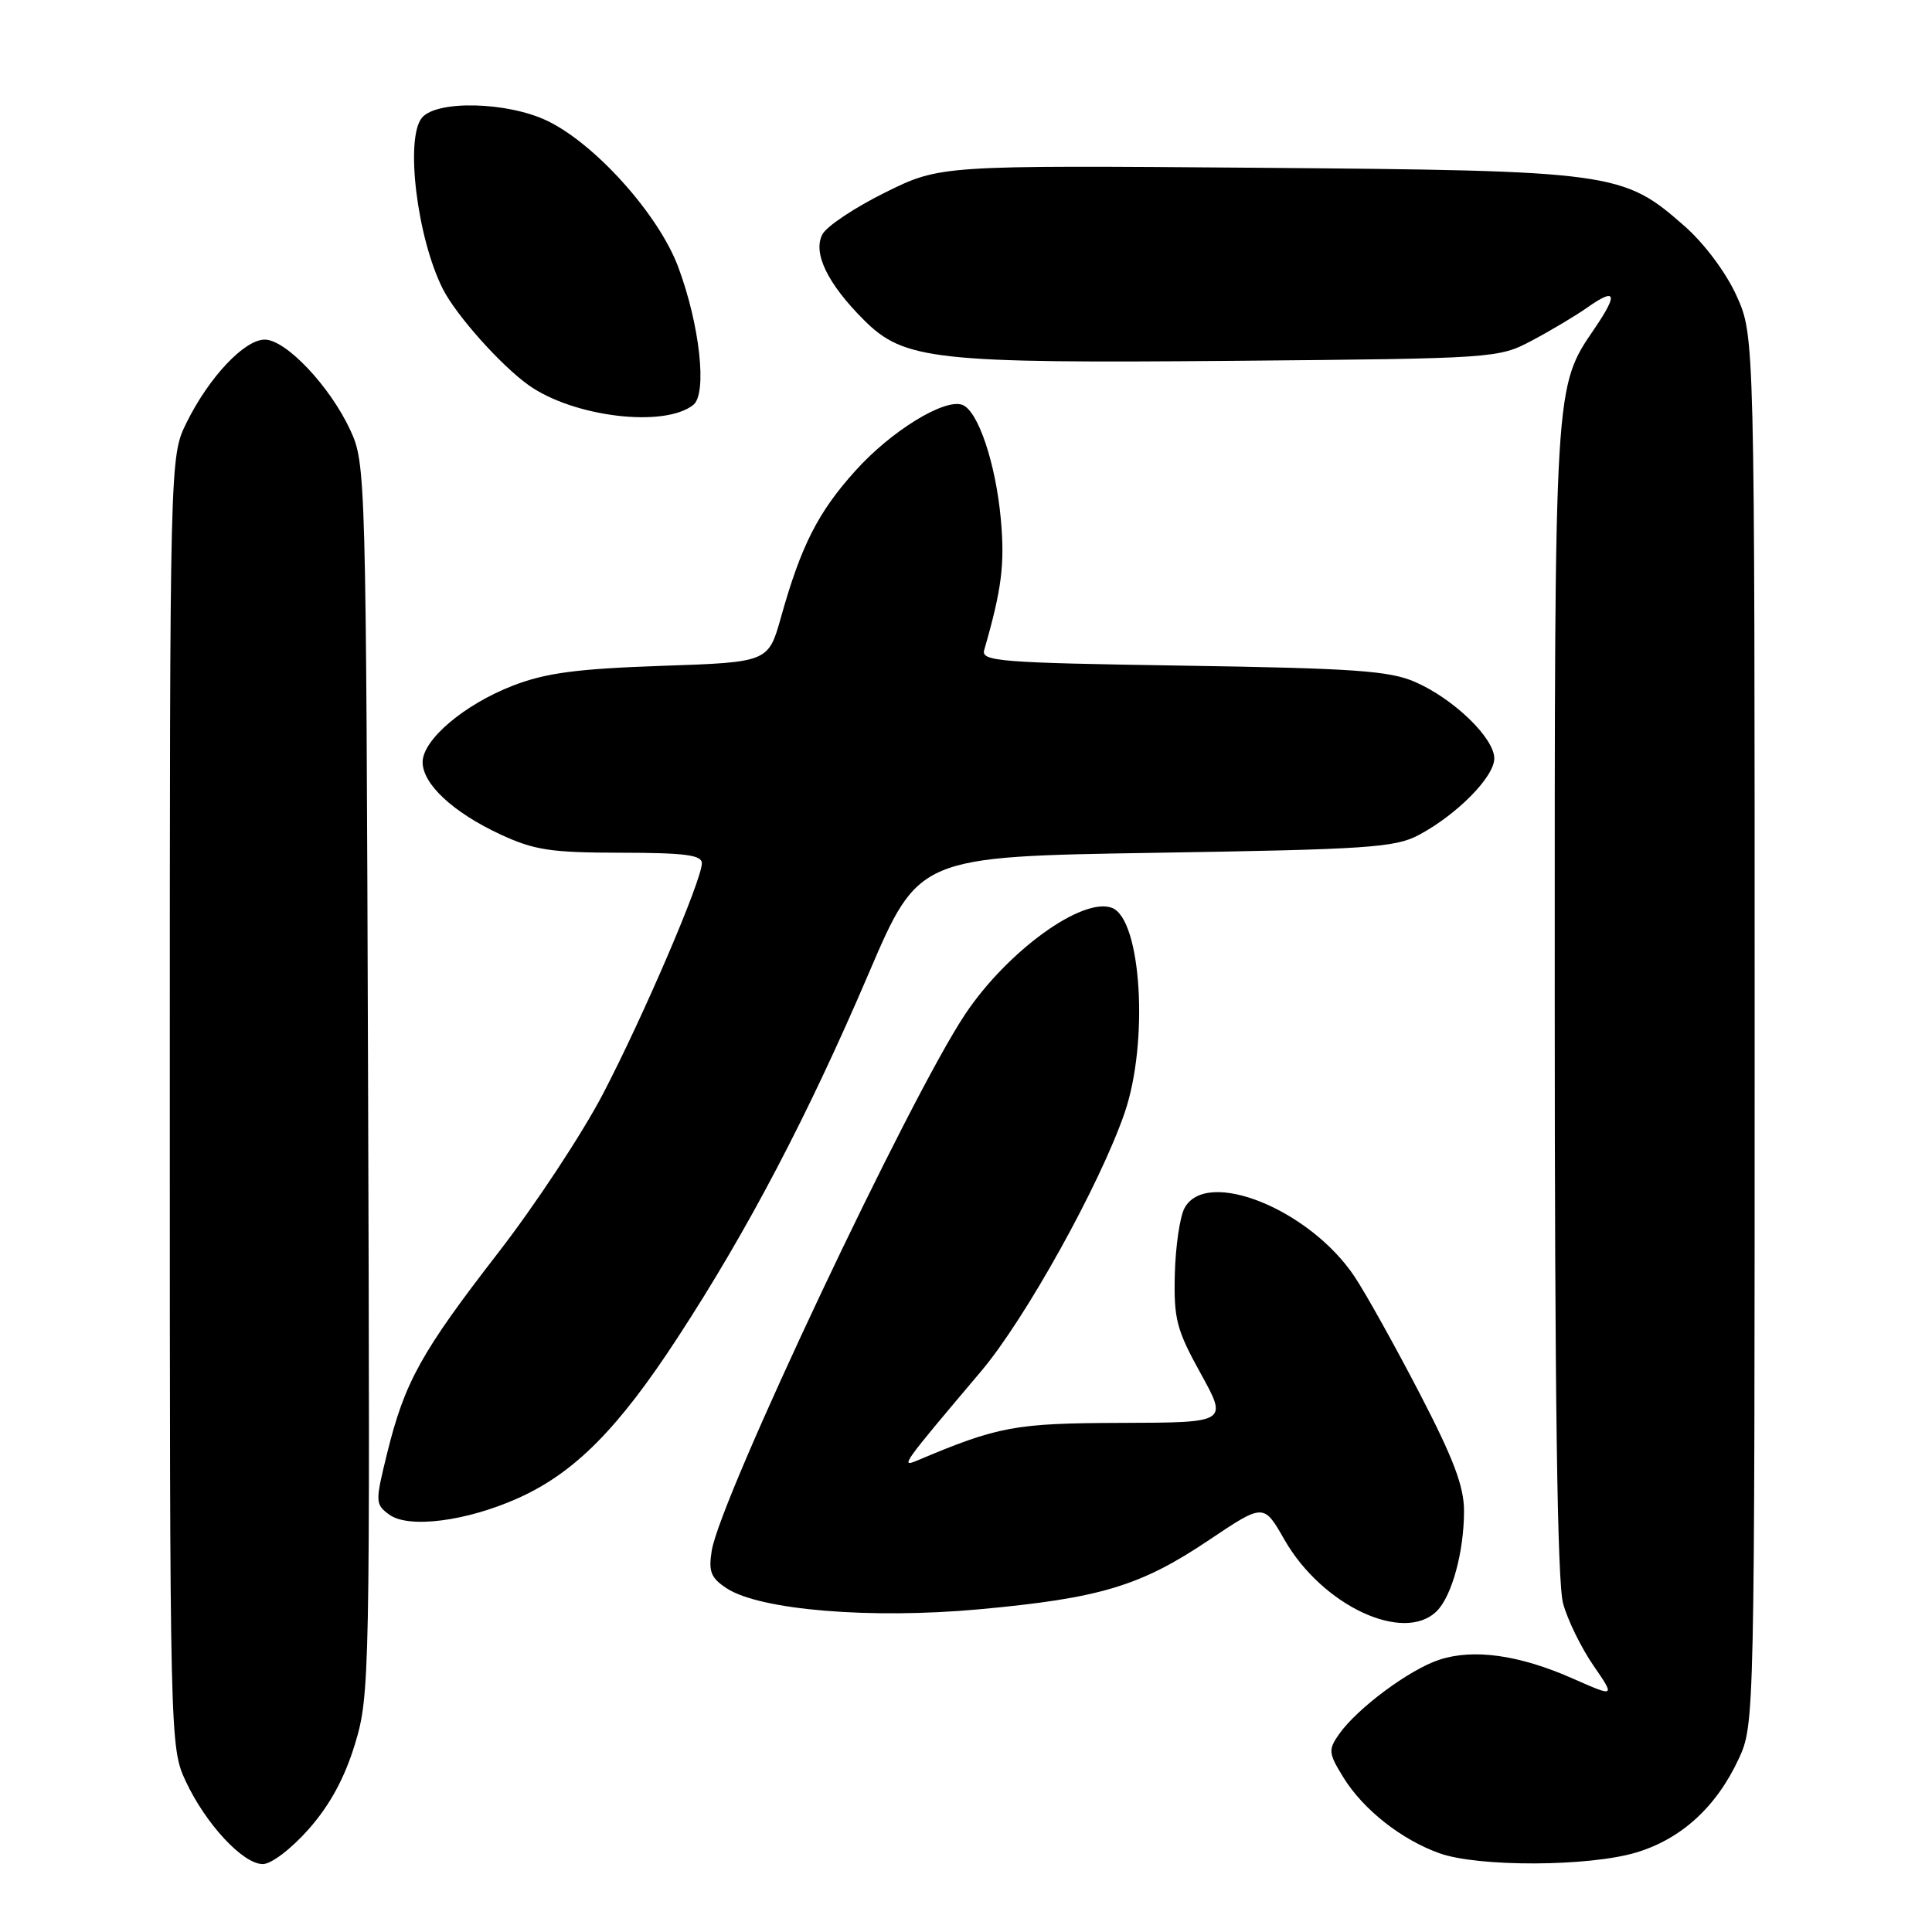 <?xml version="1.0" encoding="UTF-8" standalone="no"?>
<!DOCTYPE svg PUBLIC "-//W3C//DTD SVG 1.1//EN" "http://www.w3.org/Graphics/SVG/1.1/DTD/svg11.dtd" >
<svg xmlns="http://www.w3.org/2000/svg" xmlns:xlink="http://www.w3.org/1999/xlink" version="1.1" viewBox="0 0 256 256">
 <g >
 <path fill="currentColor"
d=" M 40.94 242.33 C 43.73 239.16 45.68 235.56 47.04 231.08 C 48.99 224.69 49.04 222.07 48.77 143.00 C 48.50 62.80 48.47 61.43 46.42 57.00 C 43.72 51.17 37.88 45.00 35.08 45.00 C 32.38 45.00 27.69 49.99 24.72 56.00 C 22.50 60.50 22.50 60.50 22.50 146.00 C 22.50 230.70 22.52 231.54 24.60 236.00 C 27.24 241.67 32.19 247.00 34.82 247.00 C 35.96 247.00 38.60 244.98 40.94 242.33 Z  M 216.76 245.48 C 222.77 243.69 227.44 239.43 230.41 233.01 C 232.48 228.54 232.50 227.69 232.50 136.50 C 232.50 44.50 232.50 44.50 230.11 39.21 C 228.72 36.13 225.84 32.27 223.21 29.96 C 215.06 22.78 213.84 22.61 166.55 22.23 C 124.59 21.90 124.59 21.90 117.30 25.50 C 113.30 27.48 109.55 29.97 108.98 31.04 C 107.67 33.49 109.64 37.58 114.47 42.40 C 119.79 47.72 123.83 48.16 163.69 47.81 C 198.14 47.50 198.55 47.48 203.00 45.12 C 205.47 43.81 208.76 41.85 210.31 40.76 C 214.13 38.06 214.44 38.89 211.33 43.47 C 205.93 51.41 206.00 50.32 206.01 132.41 C 206.01 184.88 206.35 209.74 207.12 212.48 C 207.72 214.67 209.53 218.36 211.13 220.68 C 214.03 224.90 214.03 224.90 208.41 222.42 C 201.32 219.28 195.25 218.43 190.70 219.93 C 186.73 221.24 179.83 226.37 177.43 229.79 C 175.98 231.87 176.02 232.30 178.02 235.54 C 180.65 239.79 185.70 243.77 190.75 245.57 C 195.88 247.40 210.46 247.35 216.76 245.48 Z  M 190.39 213.47 C 192.39 211.47 193.99 205.60 193.99 200.23 C 194.00 196.97 192.61 193.30 188.10 184.61 C 184.86 178.37 181.00 171.44 179.52 169.21 C 173.59 160.25 159.84 154.69 156.95 160.09 C 156.34 161.23 155.76 165.17 155.67 168.84 C 155.52 174.78 155.90 176.21 159.10 182.00 C 162.69 188.50 162.69 188.50 148.59 188.54 C 134.49 188.58 132.30 188.98 121.50 193.54 C 119.25 194.48 119.58 194.02 130.00 181.70 C 135.86 174.77 145.74 156.98 149.02 147.45 C 152.24 138.07 151.24 121.80 147.35 120.30 C 143.45 118.81 133.51 125.99 127.91 134.36 C 120.51 145.41 95.45 198.46 94.31 205.46 C 93.86 208.25 94.19 209.08 96.29 210.46 C 100.69 213.34 115.33 214.56 129.75 213.24 C 145.79 211.77 151.12 210.16 160.19 204.07 C 167.45 199.20 167.45 199.20 170.19 204.01 C 175.19 212.76 186.02 217.83 190.39 213.47 Z  M 68.68 198.50 C 76.13 195.15 81.92 189.33 89.83 177.18 C 99.13 162.93 107.07 147.77 115.10 129.00 C 121.73 113.50 121.73 113.50 153.12 113.00 C 181.21 112.55 184.87 112.31 188.00 110.64 C 193.06 107.94 198.00 102.94 198.00 100.50 C 198.00 97.79 192.62 92.59 187.50 90.36 C 184.12 88.88 179.38 88.55 156.72 88.20 C 132.46 87.83 129.98 87.63 130.41 86.14 C 132.74 78.07 133.16 74.74 132.61 68.75 C 131.93 61.38 129.60 54.44 127.53 53.65 C 125.18 52.75 118.10 57.09 113.36 62.36 C 108.39 67.87 106.15 72.29 103.49 81.77 C 101.81 87.75 101.81 87.75 87.65 88.23 C 76.45 88.62 72.35 89.16 67.99 90.84 C 61.54 93.33 56.00 98.01 56.00 100.99 C 56.00 103.89 60.02 107.63 66.25 110.54 C 70.79 112.65 72.96 112.98 82.25 112.99 C 90.73 113.00 93.00 113.29 93.00 114.38 C 93.00 116.62 85.24 134.71 79.87 145.00 C 77.14 150.22 70.91 159.68 66.01 166.00 C 55.81 179.18 53.63 183.11 51.31 192.51 C 49.70 199.05 49.71 199.31 51.57 200.69 C 54.13 202.57 61.80 201.59 68.68 198.50 Z  M 91.87 53.65 C 93.73 52.16 92.73 43.03 89.86 35.36 C 87.27 28.44 78.92 19.11 72.56 16.03 C 67.29 13.48 57.88 13.24 55.91 15.60 C 53.65 18.33 55.26 31.54 58.69 38.31 C 60.45 41.78 66.37 48.42 70.05 51.04 C 75.99 55.26 88.03 56.71 91.87 53.65 Z "/>
</g>
</svg>